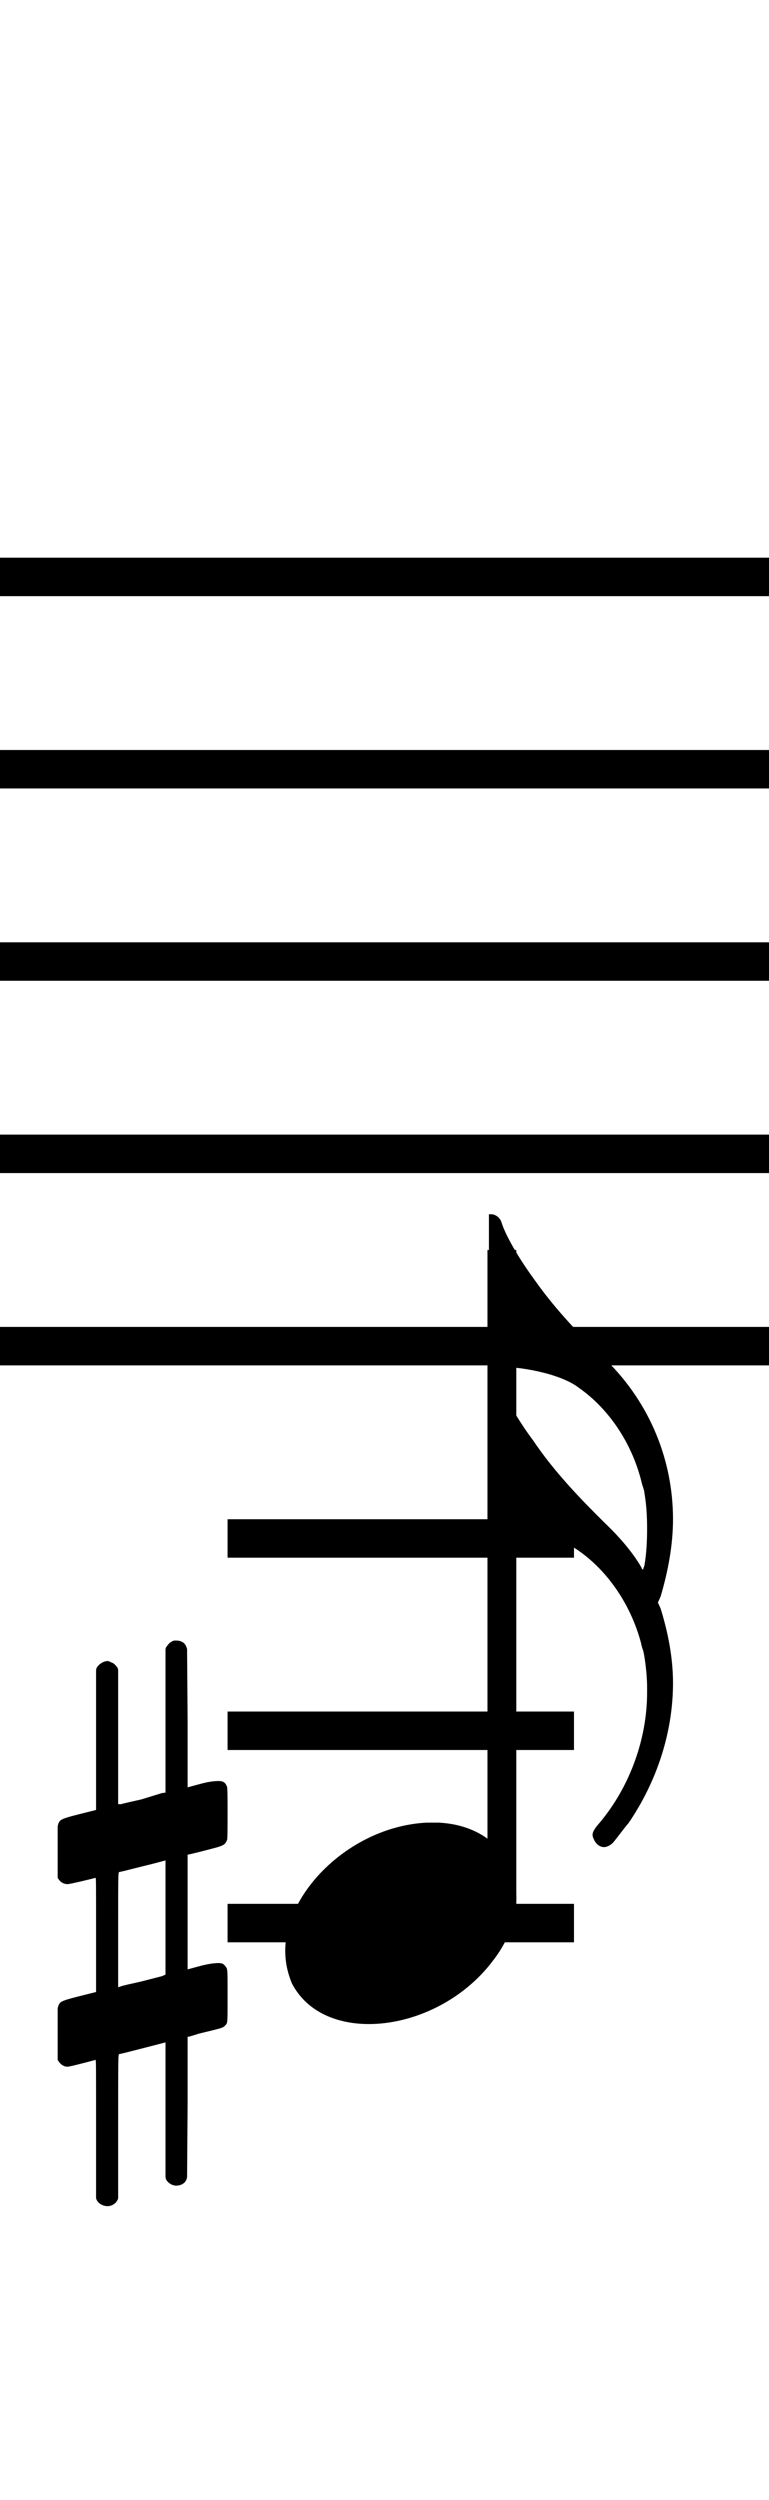 <?xml version="1.0" standalone="no"?><svg xmlns="http://www.w3.org/2000/svg" width="40" height="130"><path stroke-width="2" fill="none" stroke="black" stroke-dasharray="none" font-family="Arial" font-size="10pt" font-weight="normal" font-style="normal" d="M-15 30L85 30"/><path stroke-width="2" fill="none" stroke="black" stroke-dasharray="none" font-family="Arial" font-size="10pt" font-weight="normal" font-style="normal" d="M-15 40L85 40"/><path stroke-width="2" fill="none" stroke="black" stroke-dasharray="none" font-family="Arial" font-size="10pt" font-weight="normal" font-style="normal" d="M-15 50L85 50"/><path stroke-width="2" fill="none" stroke="black" stroke-dasharray="none" font-family="Arial" font-size="10pt" font-weight="normal" font-style="normal" d="M-15 60L85 60"/><path stroke-width="2" fill="none" stroke="black" stroke-dasharray="none" font-family="Arial" font-size="10pt" font-weight="normal" font-style="normal" d="M-15 70L85 70"/><rect stroke-width="0.3" fill="black" stroke="black" stroke-dasharray="none" font-family="Arial" font-size="10pt" font-weight="normal" font-style="normal" x="-15" y="29.5" width="1" height="41"/><rect stroke-width="0.3" fill="black" stroke="black" stroke-dasharray="none" font-family="Arial" font-size="10pt" font-weight="normal" font-style="normal" x="85" y="29.5" width="1" height="41"/><path stroke-width="2" fill="none" stroke="black" stroke-dasharray="none" font-family="Arial" font-size="10pt" font-weight="normal" font-style="normal" x="85" y="29.5" width="1" height="41" d="M11.837 80L29.856 80"/><path stroke-width="2" fill="none" stroke="black" stroke-dasharray="none" font-family="Arial" font-size="10pt" font-weight="normal" font-style="normal" x="85" y="29.5" width="1" height="41" d="M11.837 90L29.856 90"/><path stroke-width="2" fill="none" stroke="black" stroke-dasharray="none" font-family="Arial" font-size="10pt" font-weight="normal" font-style="normal" x="85" y="29.5" width="1" height="41" d="M11.837 100L29.856 100"/><g class="vf-stavenote" id="vf-auto5156"><g class="vf-note" pointer-events="bounding-box"><g class="vf-stem" pointer-events="bounding-box"><path stroke-width="1.5" fill="none" stroke="black" stroke-dasharray="none" font-family="Arial" font-size="10pt" font-weight="normal" font-style="normal" x="85" y="29.5" width="1" height="41" d="M26.106 100L26.106 65"/></g><g class="vf-notehead" pointer-events="bounding-box"><path stroke-width="0.3" fill="black" stroke="none" stroke-dasharray="none" font-family="Arial" font-size="10pt" font-weight="normal" font-style="normal" x="85" y="29.5" width="1" height="41" d="M14.837 100M22.194 94.777C22.307 94.777,22.475 94.777,22.503 94.777C22.503 94.777,22.531 94.777,22.531 94.777C22.531 94.777,22.7 94.777,22.84 94.777C25.367 94.918,26.856 96.574,26.856 98.652C26.856 99.663,26.519 100.814,25.676 101.909C24.076 104.072,21.464 105.251,19.19 105.251C17.421 105.251,15.904 104.549,15.174 103.117C14.95 102.555,14.837 102.022,14.837 101.432C14.837 98.371,18.263 94.974,22.194 94.777"/></g><g class="vf-flag" pointer-events="bounding-box"><path stroke-width="0.3" fill="black" stroke="none" stroke-dasharray="none" font-family="Arial" font-size="10pt" font-weight="normal" font-style="normal" x="85" y="29.5" width="1" height="41" d="M26.106 63M25.432 67.128L25.432 63.14L25.544 63.14C25.769 63.14,25.993 63.309,26.077 63.534C26.274 64.207,26.976 65.415,27.734 66.454C28.717 67.858,29.868 69.15,31.609 70.806C33.799 72.996,35.007 75.917,35.007 79.006C35.007 80.325,34.754 81.701,34.361 83.021L34.221 83.33L34.361 83.639C34.754 84.902,35.007 86.222,35.007 87.514C35.007 90.041,34.193 92.596,32.704 94.787C32.508 95.011,32.395 95.18,31.974 95.713C31.834 95.91,31.609 96.05,31.413 96.05C31.216 96.05,31.02 95.91,30.907 95.685C30.879 95.601,30.823 95.545,30.823 95.404C30.823 95.264,30.935 95.067,31.188 94.787C32.789 92.877,33.659 90.378,33.659 88.019C33.659 87.879,33.659 87.823,33.659 87.738C33.659 87.065,33.547 86.222,33.462 85.857C33.434 85.773,33.378 85.632,33.35 85.464C32.845 83.526,31.665 81.729,30.093 80.634C29.25 80.016,27.425 79.539,25.881 79.539C25.74 79.539,25.572 79.539,25.544 79.539L25.432 79.539L25.432 75.608L25.432 71.649L25.544 71.649C25.769 71.649,25.993 71.789,26.077 72.042C26.274 72.688,26.976 73.895,27.734 74.906C28.717 76.366,29.924 77.686,31.553 79.286C32.311 80.016,32.985 80.831,33.378 81.533C33.378 81.589,33.434 81.617,33.434 81.617C33.462 81.617,33.462 81.533,33.519 81.42C33.631 80.747,33.659 80.129,33.659 79.483C33.659 78.893,33.631 78.276,33.519 77.63C33.519 77.517,33.462 77.405,33.462 77.377C33.434 77.293,33.378 77.124,33.35 76.984C32.845 75.018,31.665 73.249,30.093 72.154C29.25 71.508,27.425 71.087,25.881 71.059C25.74 71.059,25.572 71.059,25.544 71.059L25.432 71.059L25.432 67.128"/></g></g><g class="vf-modifiers"><path stroke-width="0.3" fill="black" stroke="none" stroke-dasharray="none" font-family="Arial" font-size="10pt" font-weight="normal" font-style="normal" x="85" y="29.5" width="1" height="41" d="M3 100M8.937 85.362C9.019 85.308,9.047 85.308,9.156 85.308C9.43 85.308,9.621 85.417,9.703 85.663L9.731 85.745L9.758 89.33L9.758 92.941L10.469 92.75C10.88 92.64,11.181 92.613,11.372 92.613C11.618 92.613,11.728 92.695,11.81 92.914C11.837 92.996,11.837 93.625,11.837 94.309C11.837 94.966,11.837 95.65,11.81 95.677C11.7 95.951,11.618 95.978,10.88 96.17C9.949 96.416,9.758 96.443,9.758 96.443C9.758 96.443,9.758 97.155,9.758 98.222C9.758 98.605,9.758 99.015,9.758 99.453L9.758 102.408L10.469 102.216C10.907 102.107,11.181 102.079,11.372 102.079C11.509 102.079,11.618 102.107,11.7 102.216C11.837 102.38,11.837 102.353,11.837 103.365L11.837 103.776L11.837 104.213C11.837 105.226,11.837 105.198,11.7 105.335C11.591 105.445,11.618 105.445,10.36 105.746C10.086 105.828,9.84 105.91,9.813 105.91L9.758 105.91L9.758 109.549L9.731 113.215L9.703 113.324C9.621 113.543,9.402 113.653,9.156 113.653C8.992 113.653,8.746 113.543,8.636 113.324L8.609 113.215L8.609 109.713L8.609 106.211L8.581 106.211L7.952 106.375L6.776 106.676C6.475 106.758,6.201 106.813,6.201 106.813C6.146 106.813,6.146 107.004,6.146 110.534L6.146 114.309L6.119 114.391C6.01 114.61,5.791 114.72,5.599 114.72C5.38 114.72,5.134 114.61,5.025 114.391L4.997 114.309L4.997 110.698C4.997 107.36,4.997 107.114,4.97 107.114C4.97 107.114,4.97 107.114,4.97 107.114C4.669 107.196,3.629 107.469,3.52 107.469C3.274 107.469,3.109 107.305,3 107.114C3 107.004,3 107.004,3 105.718L3 104.432L3.027 104.323C3.137 104.049,3.137 104.049,4.669 103.666L4.997 103.584L4.997 100.602C4.997 97.839,4.997 97.647,4.97 97.647C4.97 97.647,4.97 97.647,4.97 97.647C4.669 97.729,3.629 97.975,3.52 97.975C3.274 97.975,3.109 97.839,3 97.647C3 97.538,3 97.538,3 96.252L3 94.966L3.027 94.856C3.137 94.583,3.137 94.583,4.669 94.2L4.997 94.118L4.997 90.479L4.997 86.84L5.025 86.73C5.134 86.539,5.38 86.375,5.599 86.375C5.681 86.375,5.736 86.429,5.818 86.457C5.928 86.484,6.037 86.621,6.119 86.73L6.146 86.84L6.146 90.342L6.146 93.817L6.311 93.817C6.365 93.789,6.858 93.68,7.35 93.57L8.417 93.242L8.609 93.215L8.609 89.494L8.609 85.745L8.636 85.663C8.718 85.554,8.8 85.417,8.937 85.362M8.609 99.754C8.609 98.085,8.609 96.744,8.609 96.744L8.609 96.744C8.581 96.744,8.308 96.826,7.98 96.908L6.776 97.209C6.475 97.291,6.201 97.346,6.201 97.346C6.146 97.346,6.146 97.51,6.146 100.328L6.146 103.338L6.311 103.283C6.365 103.256,6.858 103.146,7.35 103.037L8.417 102.763L8.609 102.681L8.609 99.754"/></g></g></svg>
